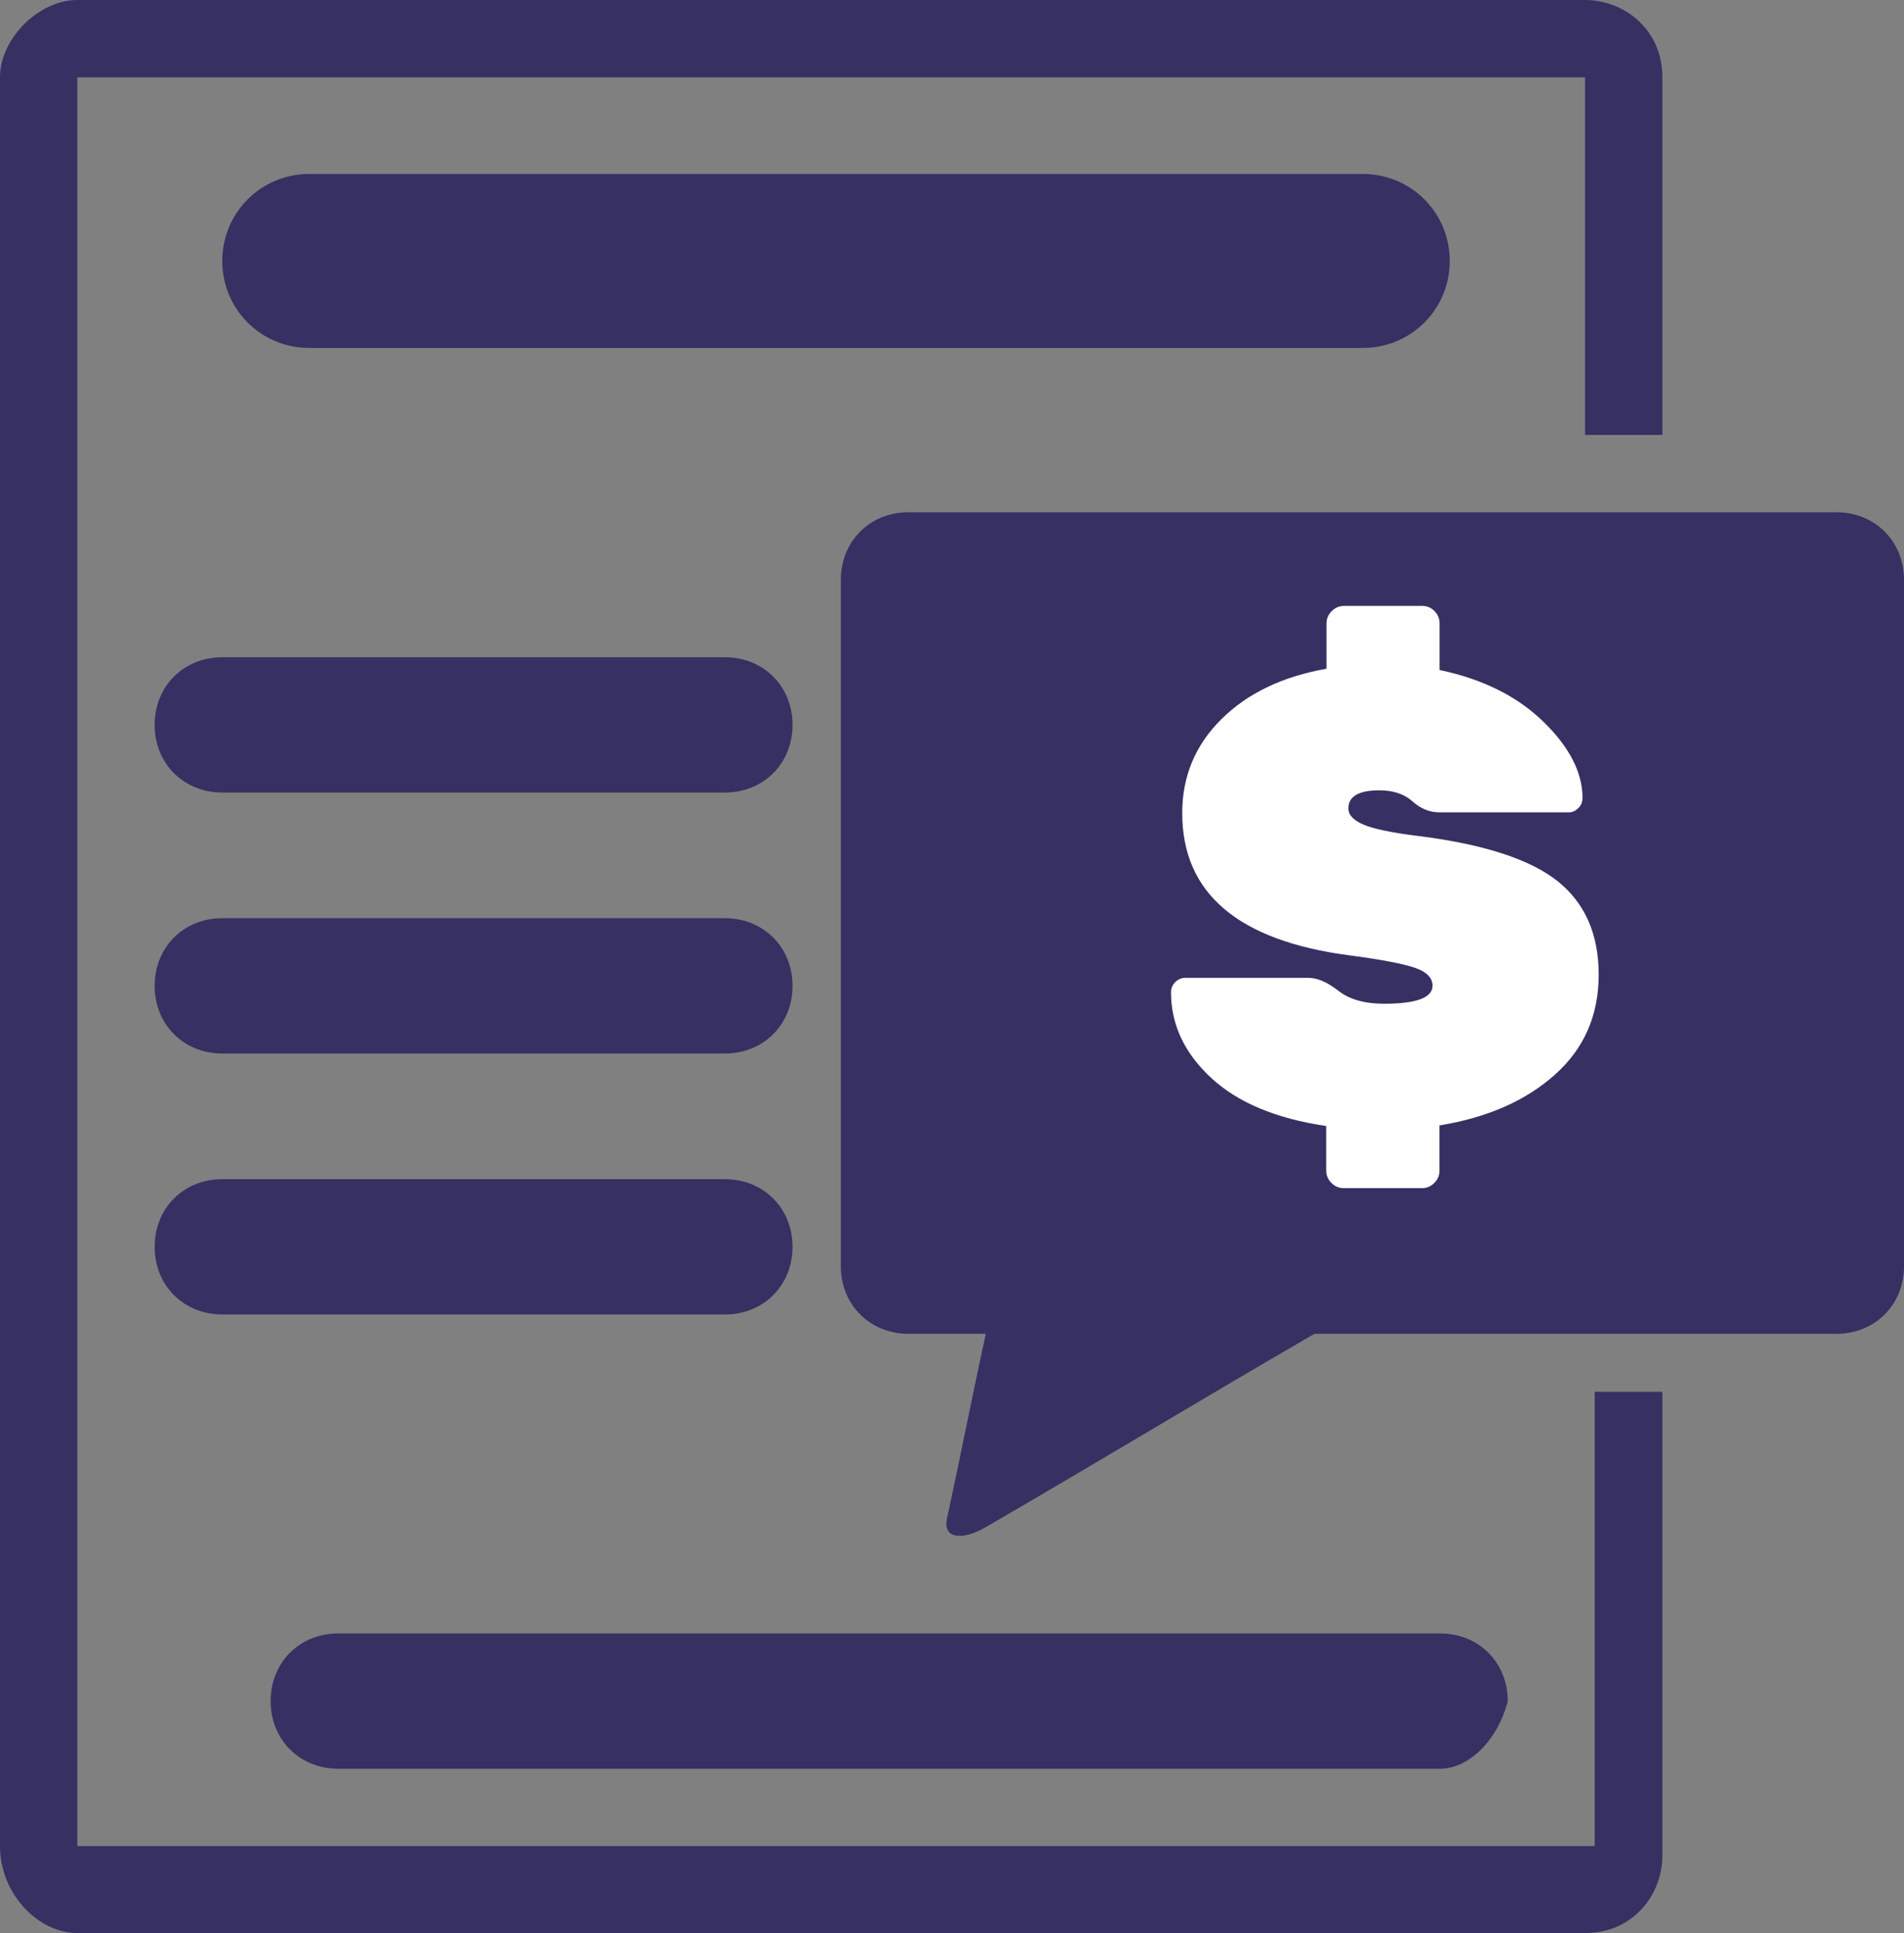 <?xml version="1.0" encoding="utf-8"?>
<!-- Generator: Adobe Illustrator 22.1.0, SVG Export Plug-In . SVG Version: 6.00 Build 0)  -->
<svg version="1.1" id="Layer_1" xmlns="http://www.w3.org/2000/svg" xmlns:xlink="http://www.w3.org/1999/xlink" x="0px" y="0px"
	 viewBox="0 0 19.7 20" enable-background="new 0 0 19.7 20" xml:space="preserve">
<rect x="0" y="0" width="19.7" height="20" fill="#808080" stroke="none"/>
<path fill="#363063" d="M16.5,19.1L16.5,19.1H0.8l0,0V0.8l0,0h15.6l0,0v3.7h0.8V0.8c0-0.5-0.4-0.8-0.8-0.8H0.8C0.4,0,0,0.4,0,0.8
	v18.3C0,19.6,0.4,20,0.8,20h15.6c0.5,0,0.8-0.4,0.8-0.8v-4.8h-0.7V19.1z"/>
<path fill="#363063" d="M14.1,3.6H3.2c-0.5,0-0.9-0.4-0.9-0.9l0,0c0-0.5,0.4-0.9,0.9-0.9h10.9c0.5,0,0.9,0.4,0.9,0.9l0,0
	C15,3.2,14.6,3.6,14.1,3.6z"/>
<path fill="#363063" d="M14.9,18.3H3.5c-0.4,0-0.7-0.3-0.7-0.7l0,0c0-0.4,0.3-0.7,0.7-0.7h11.4c0.4,0,0.7,0.3,0.7,0.7l0,0
	C15.5,18,15.2,18.3,14.9,18.3z"/>
<path fill="#363063" d="M19,5.3H9.4C9,5.3,8.7,5.6,8.7,6v7.1c0,0.4,0.3,0.7,0.7,0.7h0.8c-0.161,0.739-0.249,1.209-0.4,1.9
	c-0.053,0.224,0.155,0.242,0.4,0.1c1.206-0.7,2.183-1.294,3.4-2H19c0.4,0,0.7-0.3,0.7-0.7V6C19.7,5.6,19.4,5.3,19,5.3z"/>
<path fill="#363063" d="M7.5,10.9H2.3c-0.4,0-0.7-0.3-0.7-0.7s0.3-0.7,0.7-0.7h5.2c0.4,0,0.7,0.3,0.7,0.7
	C8.2,10.6,7.9,10.9,7.5,10.9z"/>
<path fill="#363063" d="M7.5,13.6H2.3c-0.4,0-0.7-0.3-0.7-0.7s0.3-0.7,0.7-0.7h5.2c0.4,0,0.7,0.3,0.7,0.7S7.9,13.6,7.5,13.6z"/>
<path fill="#363063" d="M7.5,8.2H2.3c-0.4,0-0.7-0.3-0.7-0.7s0.3-0.7,0.7-0.7h5.2c0.4,0,0.7,0.3,0.7,0.7S7.9,8.2,7.5,8.2z"/>
<path id="_x24_" fill="#FFFFFF" d="M14.895,6.45v0.482c0.446,0.094,0.804,0.272,1.074,0.535c0.27,0.263,0.405,0.527,0.405,0.79
	c0,0.04-0.014,0.075-0.044,0.104c-0.029,0.029-0.061,0.044-0.097,0.044h-1.338c-0.103,0-0.197-0.038-0.281-0.114
	c-0.085-0.076-0.199-0.114-0.342-0.114c-0.214,0-0.321,0.063-0.321,0.187c0,0.067,0.052,0.123,0.157,0.168
	c0.105,0.045,0.3,0.085,0.586,0.12c0.665,0.085,1.139,0.24,1.422,0.465c0.283,0.226,0.425,0.548,0.425,0.967
	c0,0.42-0.15,0.765-0.452,1.034c-0.301,0.27-0.699,0.445-1.195,0.526v0.468c0,0.049-0.018,0.092-0.054,0.127
	c-0.035,0.036-0.078,0.054-0.127,0.054h-0.81c-0.049,0-0.092-0.018-0.127-0.054c-0.036-0.035-0.054-0.078-0.054-0.127v-0.462
	c-0.518-0.076-0.915-0.242-1.191-0.498c-0.277-0.257-0.415-0.552-0.415-0.887c0-0.04,0.015-0.075,0.044-0.104
	c0.029-0.029,0.064-0.044,0.104-0.044h1.272c0.094,0,0.198,0.045,0.312,0.134c0.113,0.089,0.271,0.134,0.472,0.134
	c0.334,0,0.502-0.062,0.502-0.187c0-0.08-0.06-0.142-0.18-0.184c-0.12-0.042-0.348-0.086-0.683-0.13
	c-1.151-0.152-1.727-0.643-1.727-1.472c0-0.379,0.135-0.703,0.405-0.971c0.27-0.268,0.633-0.442,1.088-0.522V6.45
	c0-0.049,0.018-0.092,0.054-0.127c0.035-0.036,0.078-0.054,0.127-0.054h0.81c0.049,0,0.092,0.018,0.127,0.054
	C14.877,6.358,14.895,6.401,14.895,6.45z"/>
</svg>
